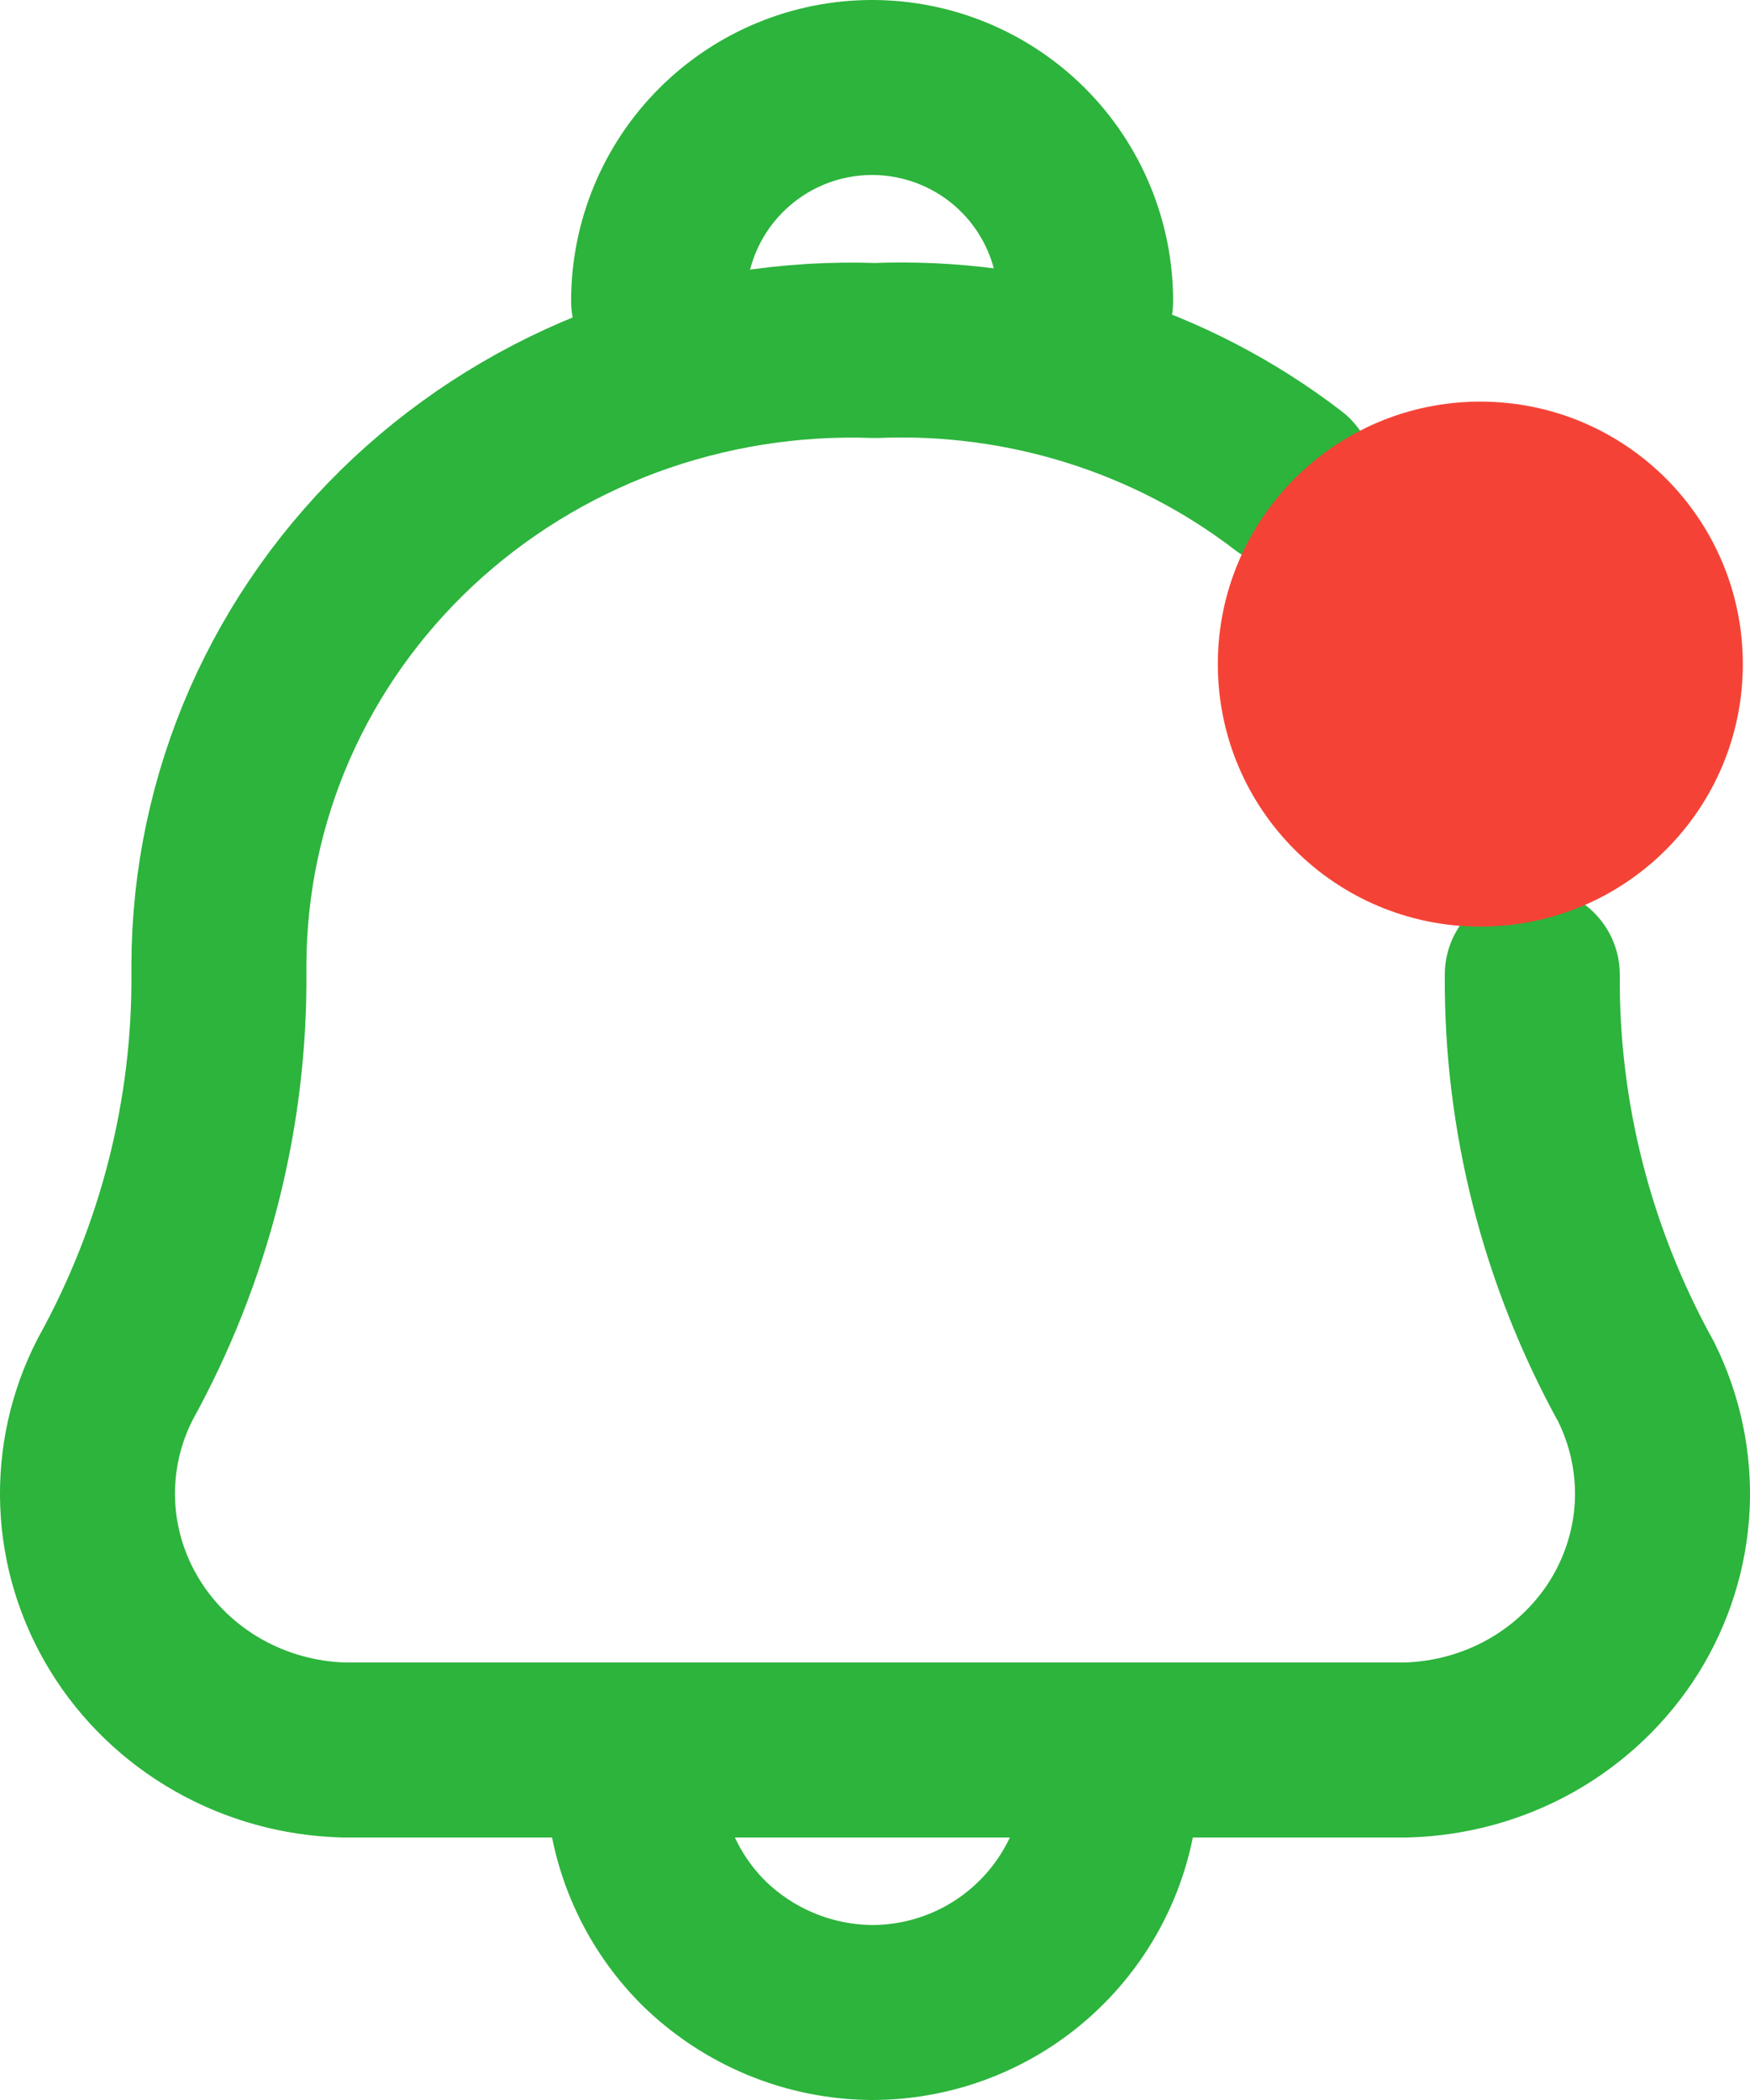 <svg width="20" height="24" viewBox="0 0 20 24" fill="none" xmlns="http://www.w3.org/2000/svg">
<path d="M12.706 20.27C12.704 20.995 12.414 21.689 11.9 22.201C11.387 22.713 10.691 23 9.966 23C9.243 22.995 8.551 22.708 8.036 22.2C7.525 21.688 7.238 20.994 7.236 20.27" stroke="#2CB43C" stroke-width="2" stroke-linecap="round" stroke-linejoin="round"/>
<path d="M7.527 3.44C7.527 2.793 7.784 2.172 8.242 1.715C8.7 1.257 9.32 1 9.967 1C10.614 1 11.235 1.257 11.693 1.715C12.15 2.172 12.407 2.793 12.407 3.44" stroke="#2CB43C" stroke-width="2" stroke-linecap="round" stroke-linejoin="round"/>
<path d="M14.721 5.491C13.382 4.463 11.707 3.936 10.002 4.006C9.032 3.971 8.065 4.126 7.157 4.462C6.25 4.799 5.422 5.31 4.722 5.964C4.022 6.619 3.465 7.404 3.083 8.273C2.702 9.142 2.505 10.076 2.502 11.021V11.109C2.515 12.732 2.107 14.331 1.318 15.76C1.091 16.2 0.983 16.689 1.002 17.182C1.021 17.674 1.168 18.154 1.428 18.576C1.688 18.999 2.054 19.351 2.491 19.6C2.928 19.849 3.422 19.986 3.928 20H16.067C16.57 19.987 17.063 19.852 17.499 19.606C17.934 19.36 18.3 19.011 18.562 18.593C18.823 18.174 18.973 17.697 18.997 17.208C19.02 16.718 18.917 16.23 18.697 15.789C17.908 14.36 17.5 12.761 17.512 11.139" stroke="#2CB43C" stroke-width="2" stroke-linecap="round" stroke-linejoin="round"/>
<path d="M16.918 10.59C18.575 10.59 19.918 9.247 19.918 7.59C19.918 5.933 18.575 4.59 16.918 4.59C15.261 4.59 13.918 5.933 13.918 7.59C13.918 9.247 15.261 10.59 16.918 10.59Z" fill="#F44336"/>
</svg>
